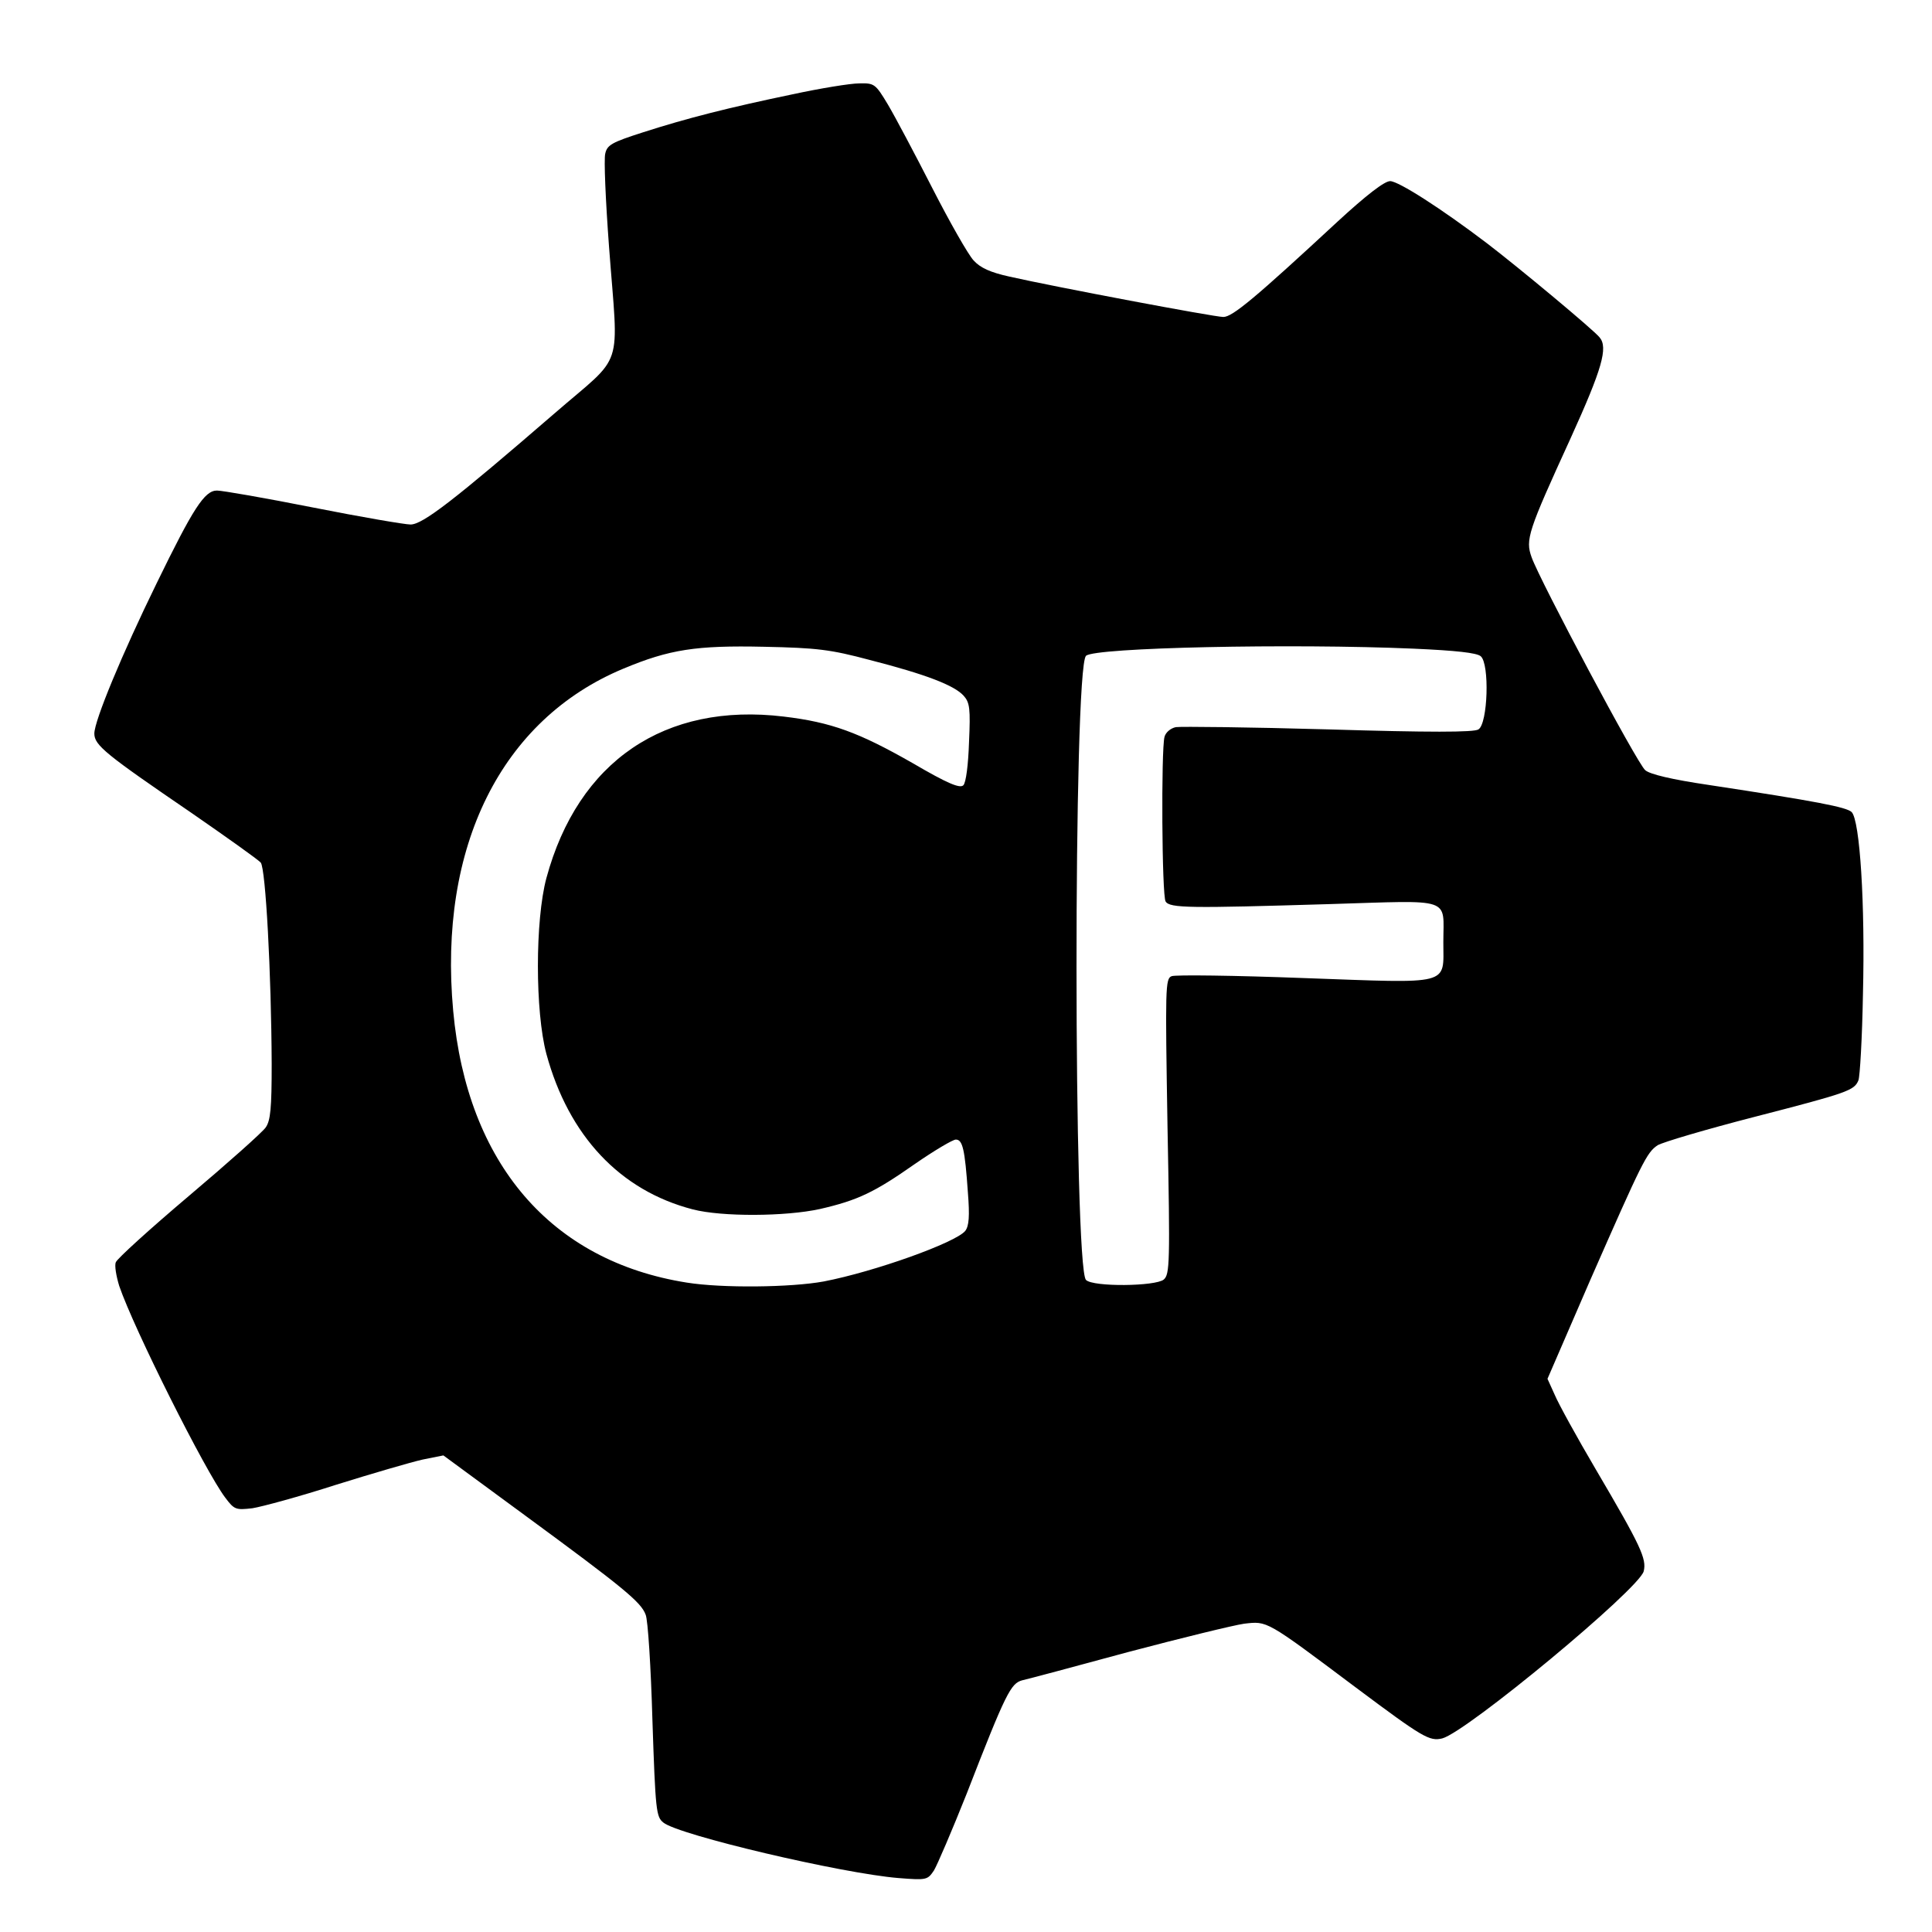 <?xml version="1.0" standalone="no"?>
<!DOCTYPE svg PUBLIC "-//W3C//DTD SVG 20010904//EN"
 "http://www.w3.org/TR/2001/REC-SVG-20010904/DTD/svg10.dtd">
<svg version="1.0" xmlns="http://www.w3.org/2000/svg"
 width="512pt" height="512pt" viewBox="0 0 512 512"
 preserveAspectRatio="xMidYMid meet">
<g transform="translate(0,512) scale(0.1,-0.1)"
fill="#000000" stroke="none">
<path d="M2100 4870 c-168 -35 -279 -63 -397 -101 -81 -26 -94 -33 -99 -56 -4
-14 1 -126 10 -247 25 -335 43 -279 -145 -442 -266 -230 -349 -294 -381 -294
-15 0 -132 20 -258 45 -126 25 -241 45 -255 45 -33 0 -63 -47 -160 -246 -91
-186 -165 -364 -165 -398 0 -31 30 -55 257 -210 94 -65 177 -124 184 -132 13
-16 28 -293 29 -534 0 -116 -3 -150 -16 -168 -8 -12 -100 -94 -203 -181 -104
-88 -191 -167 -194 -176 -4 -8 1 -37 9 -63 39 -114 228 -491 281 -561 24 -32
28 -33 72 -28 25 4 125 31 221 62 96 30 199 60 230 67 l55 11 215 -158 c263
-193 309 -231 321 -264 6 -13 14 -139 18 -280 8 -240 10 -256 29 -271 40 -33
474 -135 623 -147 75 -6 77 -5 94 20 9 15 48 106 87 204 104 268 117 292 147
300 14 3 141 37 281 75 140 37 279 71 307 75 62 7 56 11 296 -169 178 -133
195 -143 229 -135 65 17 522 396 534 443 8 33 -7 66 -127 270 -50 85 -99 174
-109 198 l-19 42 113 261 c138 314 150 339 179 358 13 8 128 42 256 75 248 64
265 70 276 97 4 10 10 113 12 228 6 239 -8 461 -30 483 -14 13 -90 28 -380 72
-95 14 -155 28 -167 39 -21 17 -279 502 -301 564 -17 47 -10 68 103 315 84
185 100 241 77 268 -16 20 -213 184 -298 249 -121 92 -235 165 -257 165 -15 0
-63 -37 -139 -107 -219 -203 -279 -253 -303 -253 -24 0 -448 80 -567 107 -50
11 -77 23 -95 43 -14 15 -63 101 -109 191 -46 90 -99 190 -118 222 -33 55 -36
57 -76 56 -23 0 -103 -13 -177 -29z m205 -1499 c148 -38 224 -67 249 -95 16
-18 18 -34 14 -123 -2 -60 -8 -107 -15 -114 -9 -9 -41 4 -135 59 -142 81 -215
108 -341 123 -315 38 -545 -118 -629 -428 -30 -112 -30 -354 0 -466 59 -217
195 -362 388 -412 77 -20 246 -19 337 1 100 23 144 44 251 119 52 36 101 65
109 65 18 0 24 -25 32 -140 5 -63 3 -89 -7 -102 -25 -31 -240 -108 -375 -134
-87 -16 -270 -18 -363 -3 -360 57 -582 316 -619 720 -40 435 127 772 451 907
122 51 193 62 373 58 140 -3 175 -7 280 -35z m1441 30 c113 -5 167 -11 178
-20 24 -20 19 -179 -6 -194 -11 -8 -132 -8 -397 0 -209 6 -392 8 -405 6 -14
-3 -27 -14 -30 -26 -9 -35 -7 -421 3 -436 11 -18 65 -18 433 -7 332 10 303 20
303 -101 0 -116 25 -109 -369 -95 -184 7 -342 9 -351 5 -17 -6 -17 -32 -11
-398 7 -364 6 -392 -10 -406 -22 -18 -187 -20 -206 -1 -33 33 -34 1620 0 1654
22 22 545 33 868 19z"/>
</g>
</svg>
